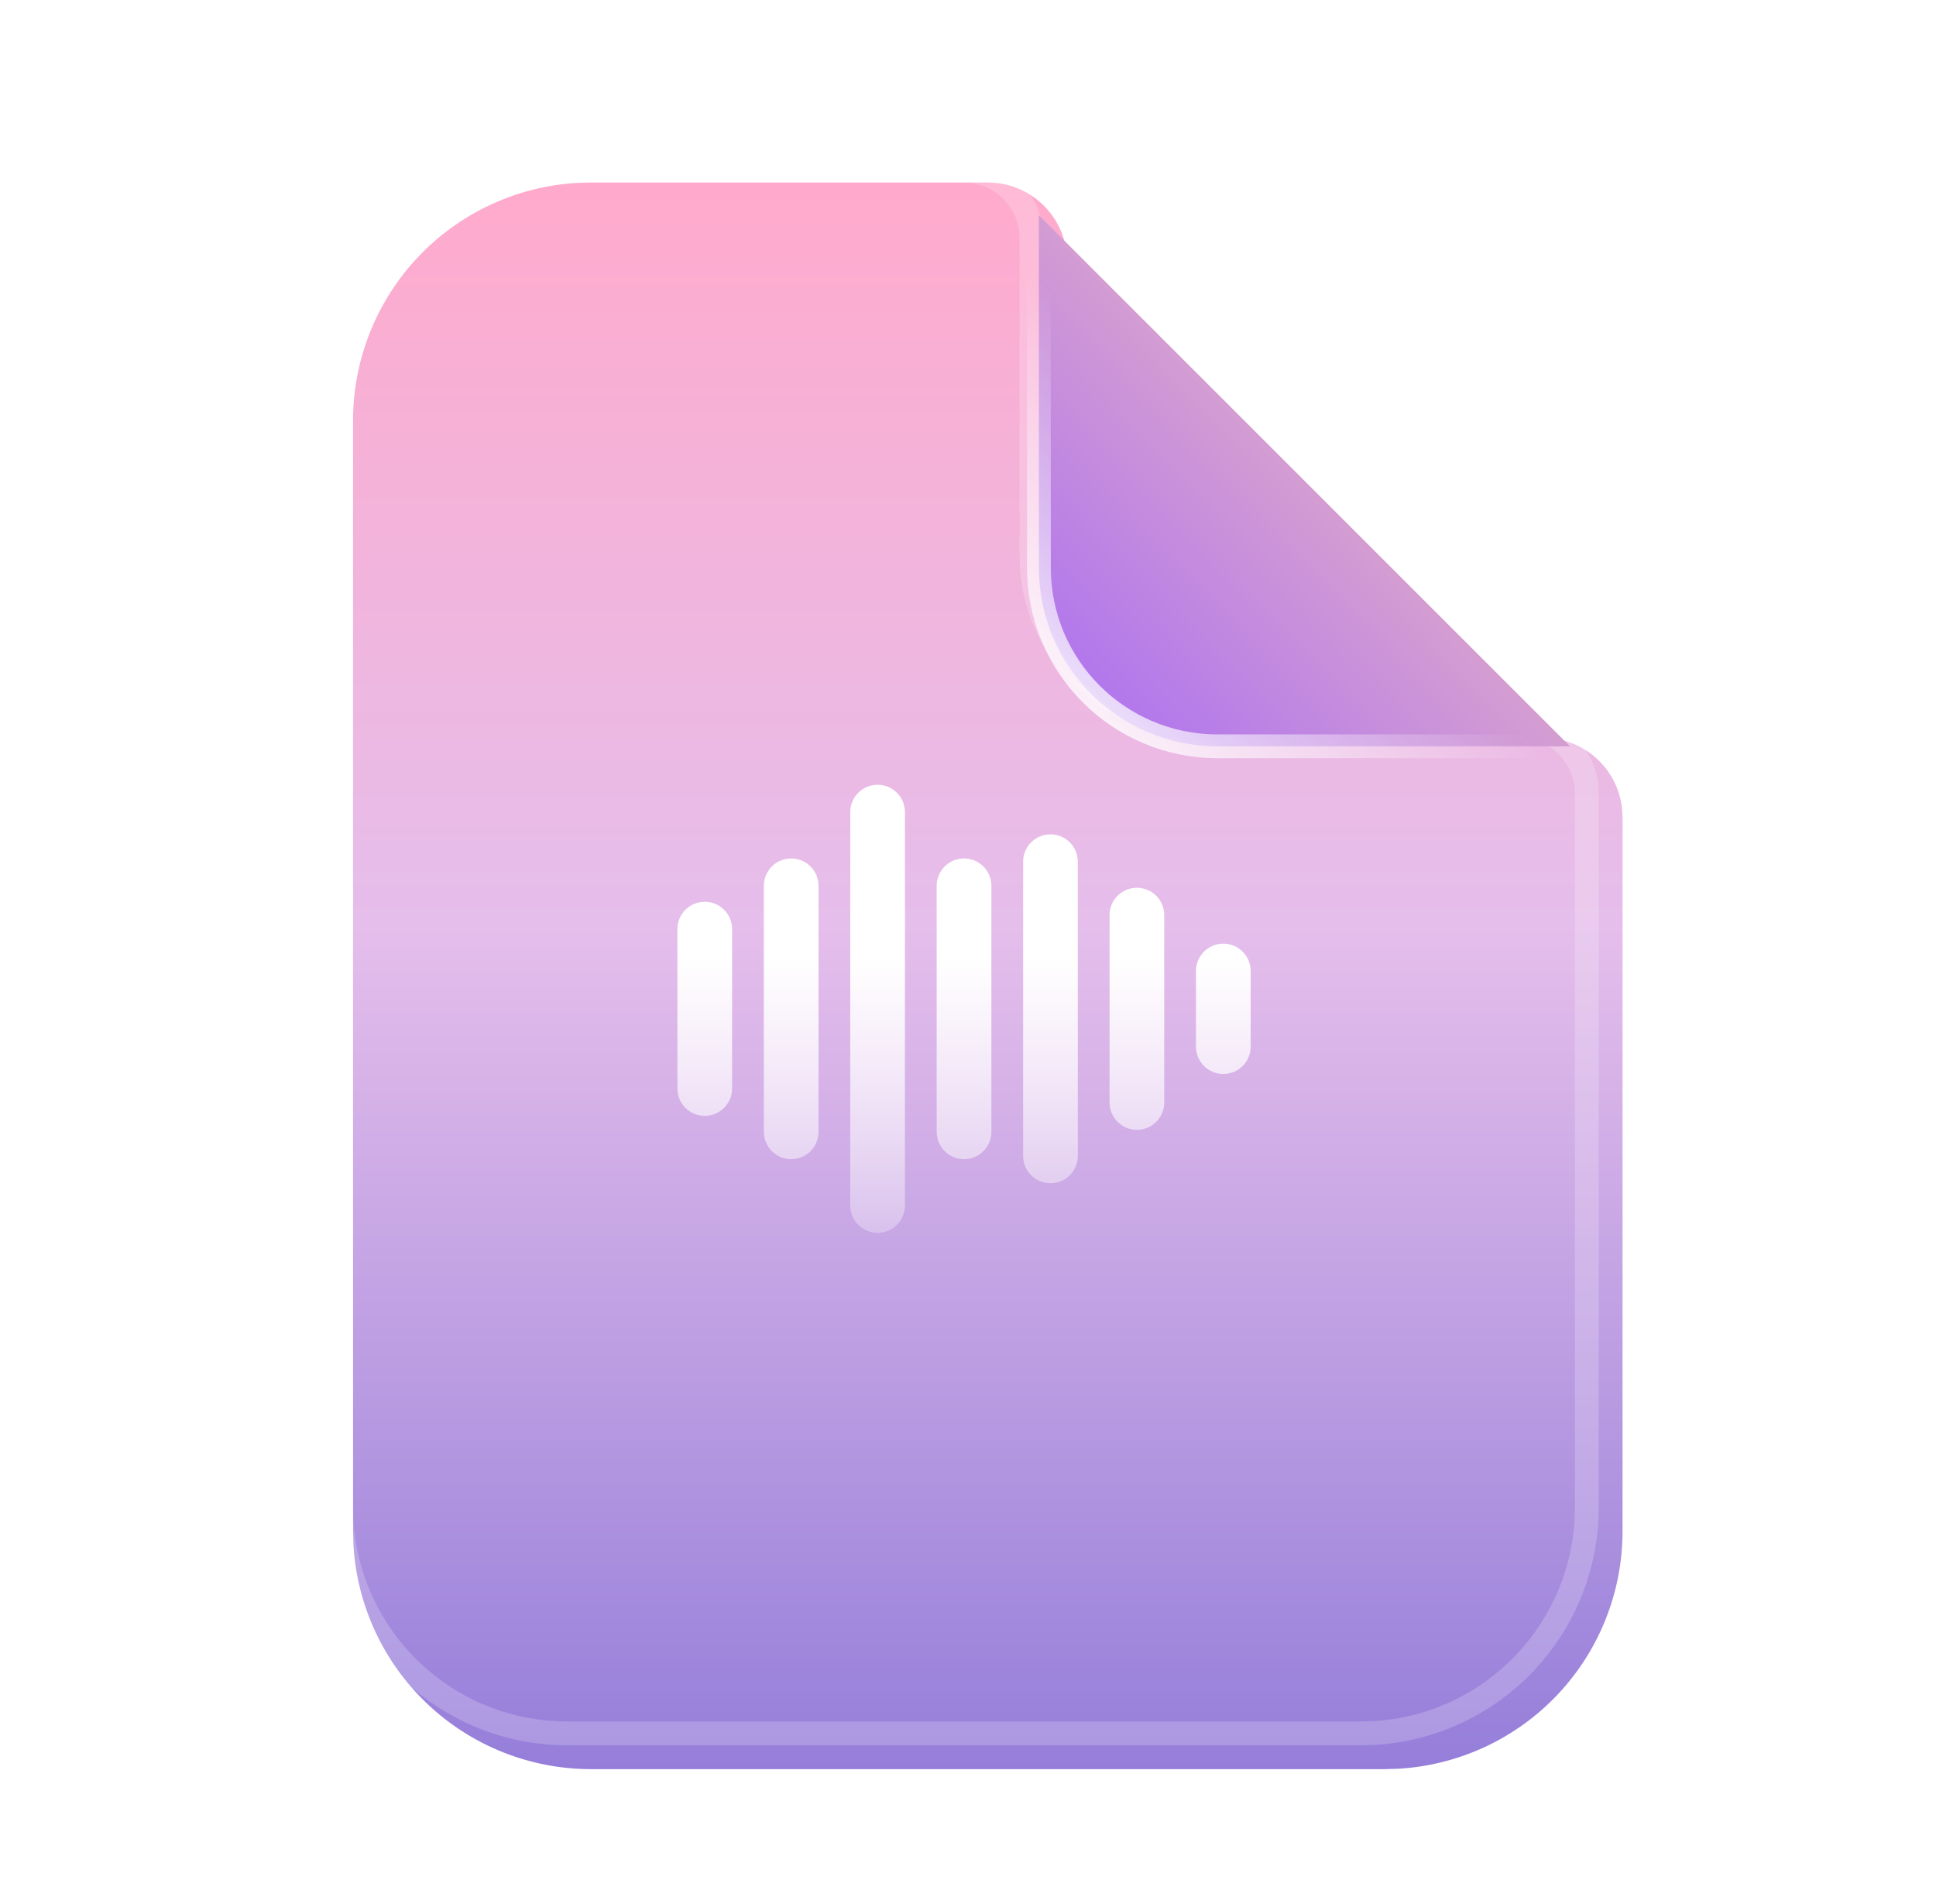 <svg xmlns="http://www.w3.org/2000/svg" width="610" height="600" fill="none" viewBox="0 0 61 60"><g clip-path="url(#clip0_1032_7590)"><g filter="url(#filter0_ii_1032_7590)"><path fill="url(#paint0_linear_1032_7590)" d="M30.374 5L30.667 5.018C31.225 5.083 31.744 5.335 32.142 5.733C32.539 6.13 32.791 6.649 32.857 7.207L32.874 7.5V17.5L32.887 17.875C32.976 19.065 33.489 20.185 34.331 21.03C35.174 21.876 36.292 22.392 37.482 22.485L37.874 22.5H47.874L48.167 22.517C48.725 22.583 49.245 22.835 49.642 23.233C50.039 23.63 50.291 24.149 50.357 24.707L50.374 25V47.5C50.374 49.413 49.644 51.254 48.331 52.646C47.019 54.038 45.224 54.875 43.314 54.987L42.874 55H17.874C15.961 55 14.12 54.269 12.729 52.957C11.337 51.644 10.499 49.85 10.387 47.94L10.374 47.5V12.5C10.374 10.587 11.105 8.746 12.418 7.354C13.73 5.962 15.525 5.125 17.434 5.013L17.874 5H30.374Z"/></g><path stroke="url(#paint1_linear_1032_7590)" stroke-opacity=".2" stroke-width=".75" d="M30.369 5.375L30.629 5.391C31.042 5.441 31.43 5.61 31.745 5.877L31.876 5.998C32.212 6.334 32.425 6.773 32.483 7.244L32.499 7.5V17.513L32.512 17.888V17.895L32.513 17.903C32.609 19.183 33.16 20.386 34.066 21.295C34.972 22.204 36.173 22.758 37.453 22.858L37.46 22.859H37.467L37.86 22.875H47.868L48.129 22.891C48.601 22.948 49.04 23.162 49.376 23.498C49.712 23.834 49.925 24.273 49.983 24.744L49.999 25V47.5L49.992 47.84C49.911 49.534 49.227 51.149 48.058 52.389C46.814 53.708 45.114 54.503 43.304 54.612L42.864 54.625H17.874L17.535 54.617C15.84 54.536 14.225 53.852 12.986 52.684C11.666 51.439 10.87 49.739 10.761 47.929L10.749 47.489V12.5L10.757 12.16C10.832 10.579 11.433 9.067 12.463 7.864L12.691 7.611C13.935 6.292 15.635 5.497 17.445 5.388L17.885 5.375H30.369Z"/><path fill="url(#paint2_linear_1032_7590)" stroke="url(#paint3_linear_1032_7590)" stroke-width=".75" d="M49.469 23.518H38.36C35.254 23.517 32.736 21 32.735 17.894L32.732 6.781L49.469 23.518Z"/><path fill="url(#paint4_linear_1032_7590)" d="M21.344 29.278C21.344 28.803 21.73 28.417 22.205 28.417C22.681 28.417 23.067 28.803 23.067 29.278V34.302C23.067 34.778 22.681 35.163 22.205 35.163C21.73 35.163 21.344 34.778 21.344 34.302V29.278Z"/><path fill="url(#paint5_linear_1032_7590)" d="M24.067 27.914C24.067 27.438 24.453 27.052 24.928 27.052C25.404 27.052 25.79 27.438 25.79 27.914V35.666C25.79 36.142 25.404 36.528 24.928 36.528C24.453 36.528 24.067 36.142 24.067 35.666V27.914Z"/><path fill="url(#paint6_linear_1032_7590)" d="M26.79 25.592C26.79 25.116 27.176 24.73 27.652 24.73C28.128 24.73 28.513 25.116 28.513 25.592V37.988C28.513 38.464 28.128 38.85 27.652 38.85C27.176 38.85 26.79 38.464 26.79 37.988V25.592Z"/><path fill="url(#paint7_linear_1032_7590)" d="M29.513 27.914C29.513 27.438 29.899 27.052 30.375 27.052C30.851 27.052 31.237 27.438 31.237 27.914V35.666C31.237 36.142 30.851 36.528 30.375 36.528C29.899 36.528 29.513 36.142 29.513 35.666V27.914Z"/><path fill="url(#paint8_linear_1032_7590)" d="M32.237 27.154C32.237 26.678 32.622 26.293 33.098 26.293C33.574 26.293 33.96 26.678 33.96 27.154V36.426C33.96 36.902 33.574 37.287 33.098 37.287C32.622 37.287 32.237 36.902 32.237 36.426V27.154Z"/><path fill="url(#paint9_linear_1032_7590)" d="M34.96 28.838C34.96 28.362 35.346 27.976 35.821 27.976C36.297 27.976 36.683 28.362 36.683 28.838V34.742C36.683 35.218 36.297 35.604 35.821 35.604C35.346 35.604 34.96 35.218 34.96 34.742V28.838Z"/><path fill="url(#paint10_linear_1032_7590)" d="M37.683 30.598C37.683 30.122 38.069 29.736 38.545 29.736C39.02 29.736 39.406 30.122 39.406 30.598V32.982C39.406 33.458 39.02 33.844 38.545 33.844C38.069 33.844 37.683 33.458 37.683 32.982V30.598Z"/></g><defs><filter id="filter0_ii_1032_7590" width="41.5" height="51.5" x="9.624" y="4.25" color-interpolation-filters="sRGB" filterUnits="userSpaceOnUse"><feFlood flood-opacity="0" result="BackgroundImageFix"/><feBlend in="SourceGraphic" in2="BackgroundImageFix" mode="normal" result="shape"/><feColorMatrix in="SourceAlpha" result="hardAlpha" type="matrix" values="0 0 0 0 0 0 0 0 0 0 0 0 0 0 0 0 0 0 127 0"/><feOffset dx="1.5" dy="1.5"/><feGaussianBlur stdDeviation=".375"/><feComposite in2="hardAlpha" k2="-1" k3="1" operator="arithmetic"/><feColorMatrix type="matrix" values="0 0 0 0 1 0 0 0 0 1 0 0 0 0 1 0 0 0 0.44 0"/><feBlend in2="shape" mode="normal" result="effect1_innerShadow_1032_7590"/><feColorMatrix in="SourceAlpha" result="hardAlpha" type="matrix" values="0 0 0 0 0 0 0 0 0 0 0 0 0 0 0 0 0 0 127 0"/><feOffset dx="-.75" dy="-.75"/><feGaussianBlur stdDeviation="1.5"/><feComposite in2="hardAlpha" k2="-1" k3="1" operator="arithmetic"/><feColorMatrix type="matrix" values="0 0 0 0 0.329 0 0 0 0 0.172 0 0 0 0 0.535 0 0 0 1 0"/><feBlend in2="effect1_innerShadow_1032_7590" mode="normal" result="effect2_innerShadow_1032_7590"/></filter><linearGradient id="paint0_linear_1032_7590" x1="30.374" x2="30.374" y1="5" y2="55" gradientUnits="userSpaceOnUse"><stop stop-color="#FAC"/><stop offset=".469" stop-color="#E5BEEB"/><stop offset="1" stop-color="#957EDA"/></linearGradient><linearGradient id="paint1_linear_1032_7590" x1="30.374" x2="30.374" y1="5" y2="55" gradientUnits="userSpaceOnUse"><stop stop-color="#fff"/><stop offset="1" stop-color="#fff"/></linearGradient><linearGradient id="paint2_linear_1032_7590" x1="32.357" x2="44.789" y1="23.892" y2="11.811" gradientUnits="userSpaceOnUse"><stop stop-color="#A66AF5"/><stop offset="1" stop-color="#E6B1C4"/></linearGradient><linearGradient id="paint3_linear_1032_7590" x1="41.366" x2="32.357" y1="14.252" y2="23.892" gradientUnits="userSpaceOnUse"><stop offset=".146" stop-color="#fff" stop-opacity="0"/><stop offset="1" stop-color="#fff"/></linearGradient><linearGradient id="paint4_linear_1032_7590" x1="30.375" x2="30.375" y1="24.73" y2="38.85" gradientUnits="userSpaceOnUse"><stop offset=".385" stop-color="#fff"/><stop offset="1" stop-color="#fff" stop-opacity=".3"/></linearGradient><linearGradient id="paint5_linear_1032_7590" x1="30.375" x2="30.375" y1="24.73" y2="38.85" gradientUnits="userSpaceOnUse"><stop offset=".385" stop-color="#fff"/><stop offset="1" stop-color="#fff" stop-opacity=".3"/></linearGradient><linearGradient id="paint6_linear_1032_7590" x1="30.375" x2="30.375" y1="24.73" y2="38.85" gradientUnits="userSpaceOnUse"><stop offset=".385" stop-color="#fff"/><stop offset="1" stop-color="#fff" stop-opacity=".3"/></linearGradient><linearGradient id="paint7_linear_1032_7590" x1="30.375" x2="30.375" y1="24.73" y2="38.85" gradientUnits="userSpaceOnUse"><stop offset=".385" stop-color="#fff"/><stop offset="1" stop-color="#fff" stop-opacity=".3"/></linearGradient><linearGradient id="paint8_linear_1032_7590" x1="30.375" x2="30.375" y1="24.73" y2="38.85" gradientUnits="userSpaceOnUse"><stop offset=".385" stop-color="#fff"/><stop offset="1" stop-color="#fff" stop-opacity=".3"/></linearGradient><linearGradient id="paint9_linear_1032_7590" x1="30.375" x2="30.375" y1="24.73" y2="38.85" gradientUnits="userSpaceOnUse"><stop offset=".385" stop-color="#fff"/><stop offset="1" stop-color="#fff" stop-opacity=".3"/></linearGradient><linearGradient id="paint10_linear_1032_7590" x1="30.375" x2="30.375" y1="24.73" y2="38.85" gradientUnits="userSpaceOnUse"><stop offset=".385" stop-color="#fff"/><stop offset="1" stop-color="#fff" stop-opacity=".3"/></linearGradient><clipPath id="clip0_1032_7590"><rect width="60" height="60" fill="#fff" transform="translate(0.375)"/></clipPath></defs></svg>